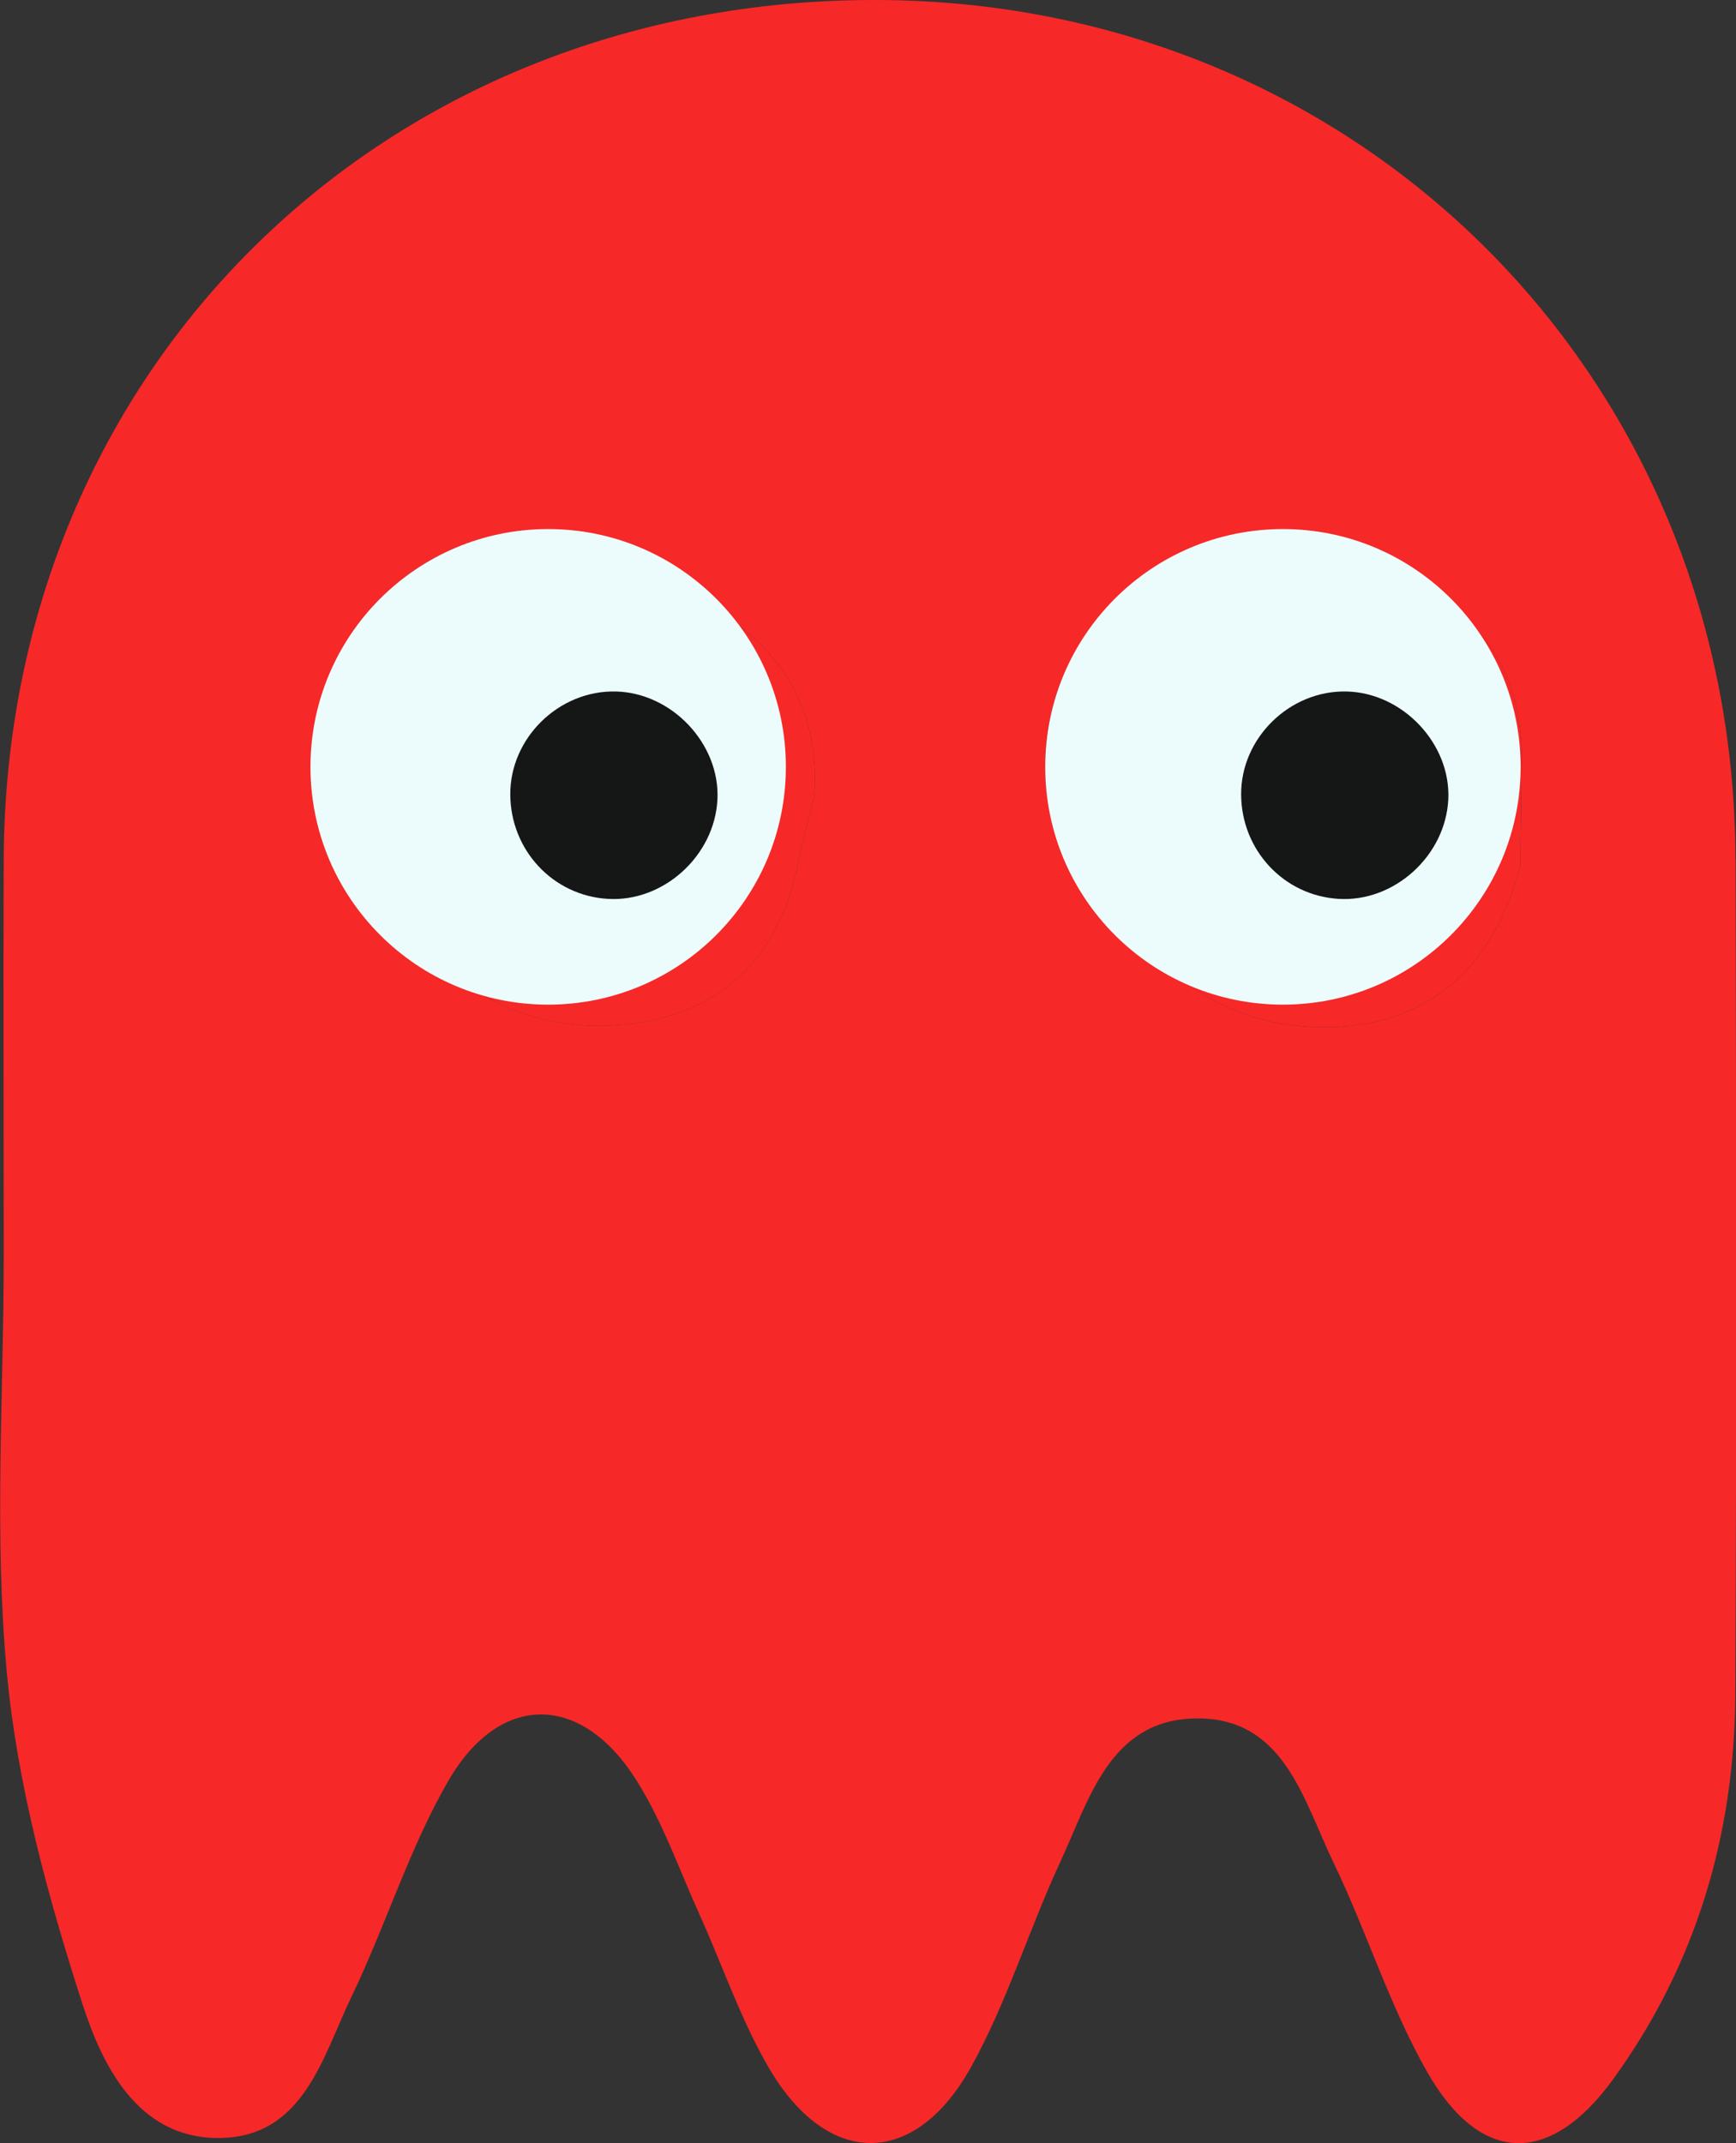 <?xml version="1.0" encoding="UTF-8"?>
<svg id="Layer_2" data-name="Layer 2" xmlns="http://www.w3.org/2000/svg" viewBox="0 0 120.5 148.71">
	<rect x="0" y="0" width="120.5" height="148.71" fill="#333333" stroke="none"/>
	<defs>
		<style>
			.cls-1 {
			fill: #ecfbfb;
			}
			
			.cls-1, .cls-2, .cls-3 {
			stroke-width: 0px;
			}
			
			.cls-2 {
			fill: #151716;
			}
			
			.cls-3 {
			fill: #f72828;
			}
		</style>
	</defs>
	<g id="Eyes">
		<g>
			<path class="cls-3" d="M37.82,68.77c-2.62,0-5.08-.64-7.26-1.76,3.1,2.72,7.32,4.33,11.59,4.16,7.52-.29,12.19-4.51,13.39-12.08.33-1.29.65-2.59.98-3.88.39-5.71-2.05-9.8-6.29-12.54,2.24,2.75,3.59,6.27,3.59,10.1,0,8.84-7.16,16-16,16Z" />
			<path class="cls-3" d="M99.72,41.69c2.98,2.91,4.83,6.96,4.83,11.45,0,8.84-7.16,16-16,16-2.6,0-5.04-.63-7.21-1.73,2.26,1.93,5.04,3.28,8.02,3.68,8.28,1.11,14.07-2.85,16.17-11.05.03-2.64.06-5.28.1-7.92-.18-5.02-2.21-8.53-5.91-10.43Z" />
			<path class="cls-3" d="M120.46,59.62C120.4,26.12,94.36.08,60.87,0,26.56-.09.42,25.58.26,59.55c-.04,9.16,0,18.33,0,27.49,0,9.66-.68,19.39.21,28.97.72,7.81,2.85,15.6,5.27,23.09,1.37,4.23,3.82,9.21,9.33,9.25,5.99.04,7.29-5.57,9.33-9.81,2.38-4.93,4-10.28,6.73-14.99,3.56-6.13,9.19-6.07,12.99-.11,1.86,2.92,3.02,6.28,4.46,9.46,1.57,3.48,2.81,7.15,4.71,10.45,4.07,7.09,10.2,7.16,14.14.03,2.48-4.49,3.99-9.5,6.16-14.17,2-4.3,3.41-9.79,9.25-9.97,6.27-.19,7.61,5.62,9.72,10,2.31,4.78,3.89,9.95,6.51,14.54,3.68,6.43,8.51,6.53,12.89.51,5.75-7.92,8.44-16.95,8.49-26.68.1-19.33.06-38.66.02-57.98ZM21.82,52.77c0-8.84,7.16-16,16-16,5.01,0,9.47,2.3,12.41,5.9,4.24,2.74,6.68,6.83,6.29,12.54-.33,1.29-.65,2.59-.98,3.88-1.2,7.57-5.88,11.79-13.39,12.08-4.28.16-8.49-1.44-11.59-4.16-5.18-2.65-8.74-8.03-8.74-14.24ZM105.53,60.04c-2.1,8.2-7.89,12.16-16.17,11.05-2.98-.4-5.75-1.75-8.02-3.68-5.21-2.64-8.79-8.03-8.79-14.27,0-8.84,7.16-16,16-16,4.35,0,8.28,1.74,11.17,4.55,3.7,1.9,5.73,5.41,5.91,10.43-.03,2.64-.06,5.28-.1,7.92Z" />
			<circle class="cls-1" cx="38.05" cy="53.21" r="16.5" />
			<circle class="cls-1" cx="89.05" cy="53.21" r="16.5" />
			<g>
				<path class="cls-2" d="M92.91,62.37c3.87.24,7.43-2.99,7.62-6.91.18-3.85-3.16-7.39-7.06-7.48-3.95-.09-7.34,3.23-7.32,7.15.02,3.86,2.96,7.01,6.76,7.24Z" />
				<path class="cls-2" d="M42.74,47.98c-3.95-.09-7.34,3.23-7.32,7.15.02,3.86,2.96,7.01,6.76,7.24,3.87.24,7.43-2.99,7.62-6.91.18-3.85-3.16-7.39-7.06-7.48Z" />
			</g>
		</g>
	</g>
</svg>
